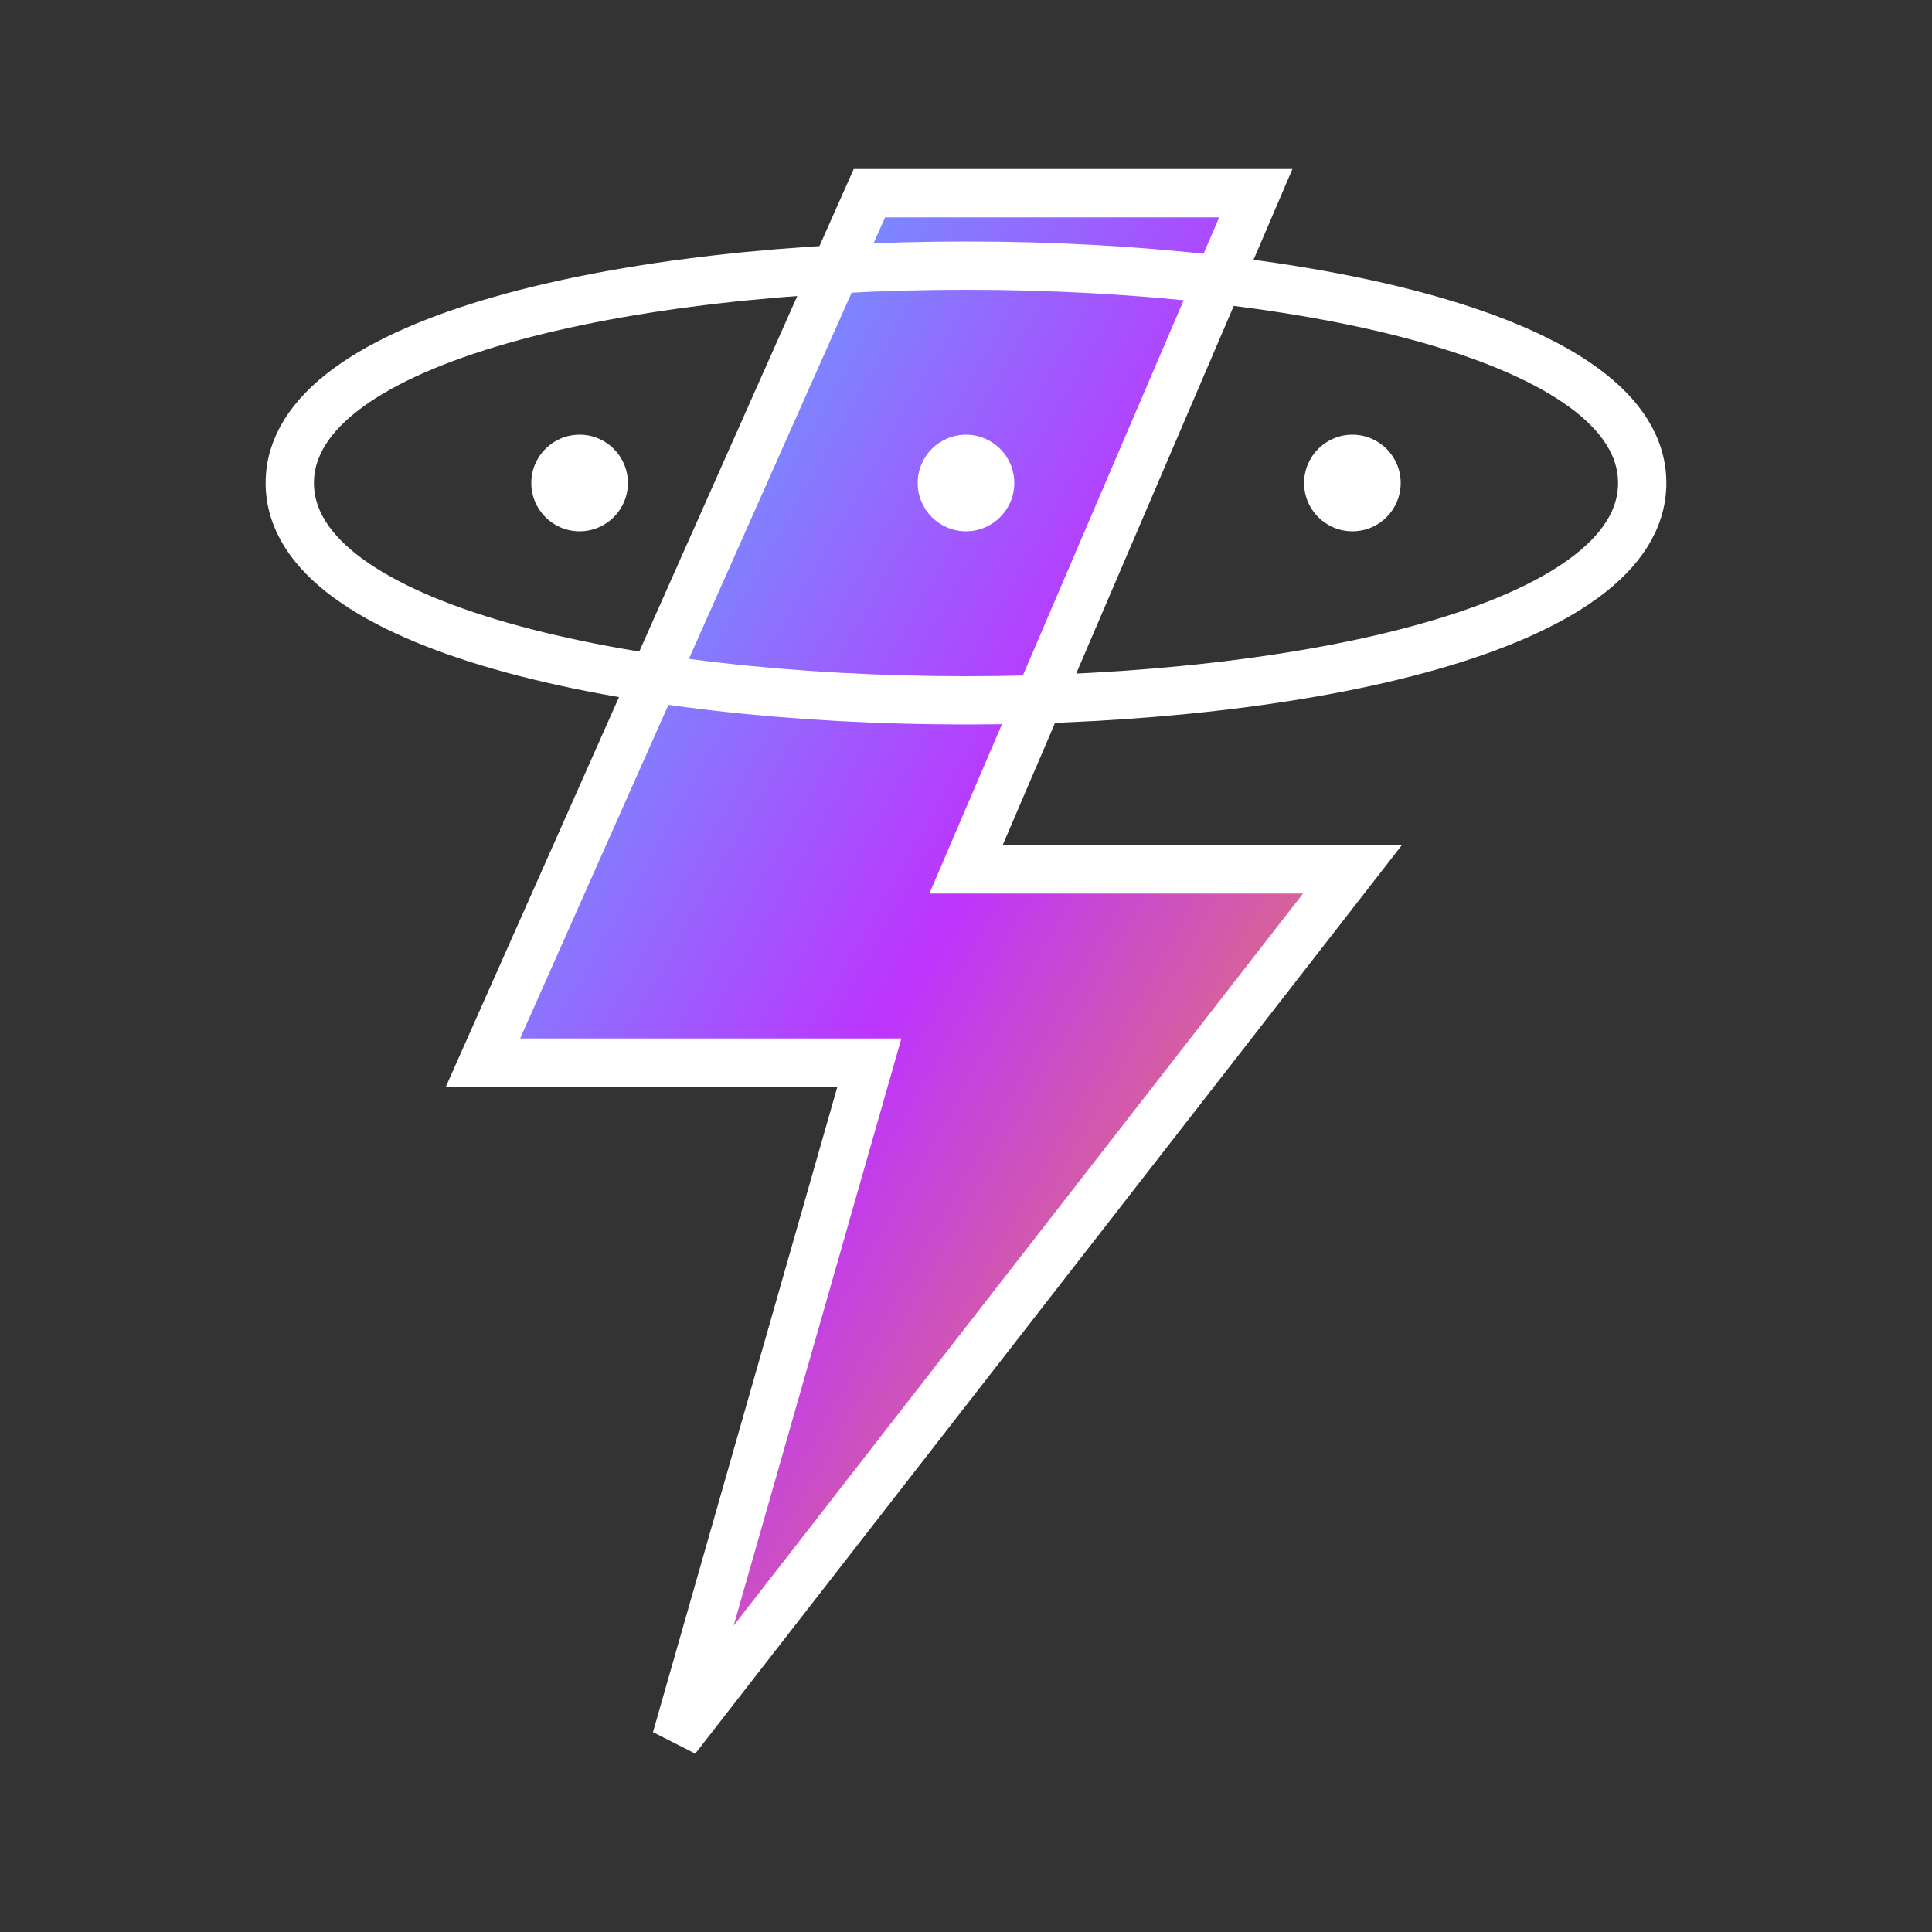 <svg width="100" height="100" viewBox="0 0 200 200" xmlns="http://www.w3.org/2000/svg" fill="none">
  <rect x="0" y="0" width="200" height="200" fill="#333333" stroke="none"/>
  <defs>
    <linearGradient id="thunderGradient" x1="0%" y1="0%" x2="100%" y2="100%">
      <stop offset="0%" stop-color="#41D1FF"/>
      <stop offset="50%" stop-color="#BD34FE"/>
      <stop offset="100%" stop-color="#FFA800"/>
    </linearGradient>
  </defs>
  
  <!-- Thunderbolt Shape -->
  <polygon points="90,20 130,20 100,90 140,90 70,180 90,110 50,110" 
    fill="url(#thunderGradient)" stroke="white" stroke-width="5" />
  
  <!-- Chat Bubble -->
  <path d="M30 50 C30 20, 170 20, 170 50 C170 80, 30 80, 30 50 Z" 
    fill="none" stroke="white" stroke-width="5" />
  
  <!-- Small AI dots -->
  <circle cx="60" cy="50" r="5" fill="white"/>
  <circle cx="100" cy="50" r="5" fill="white"/>
  <circle cx="140" cy="50" r="5" fill="white"/>
</svg>
